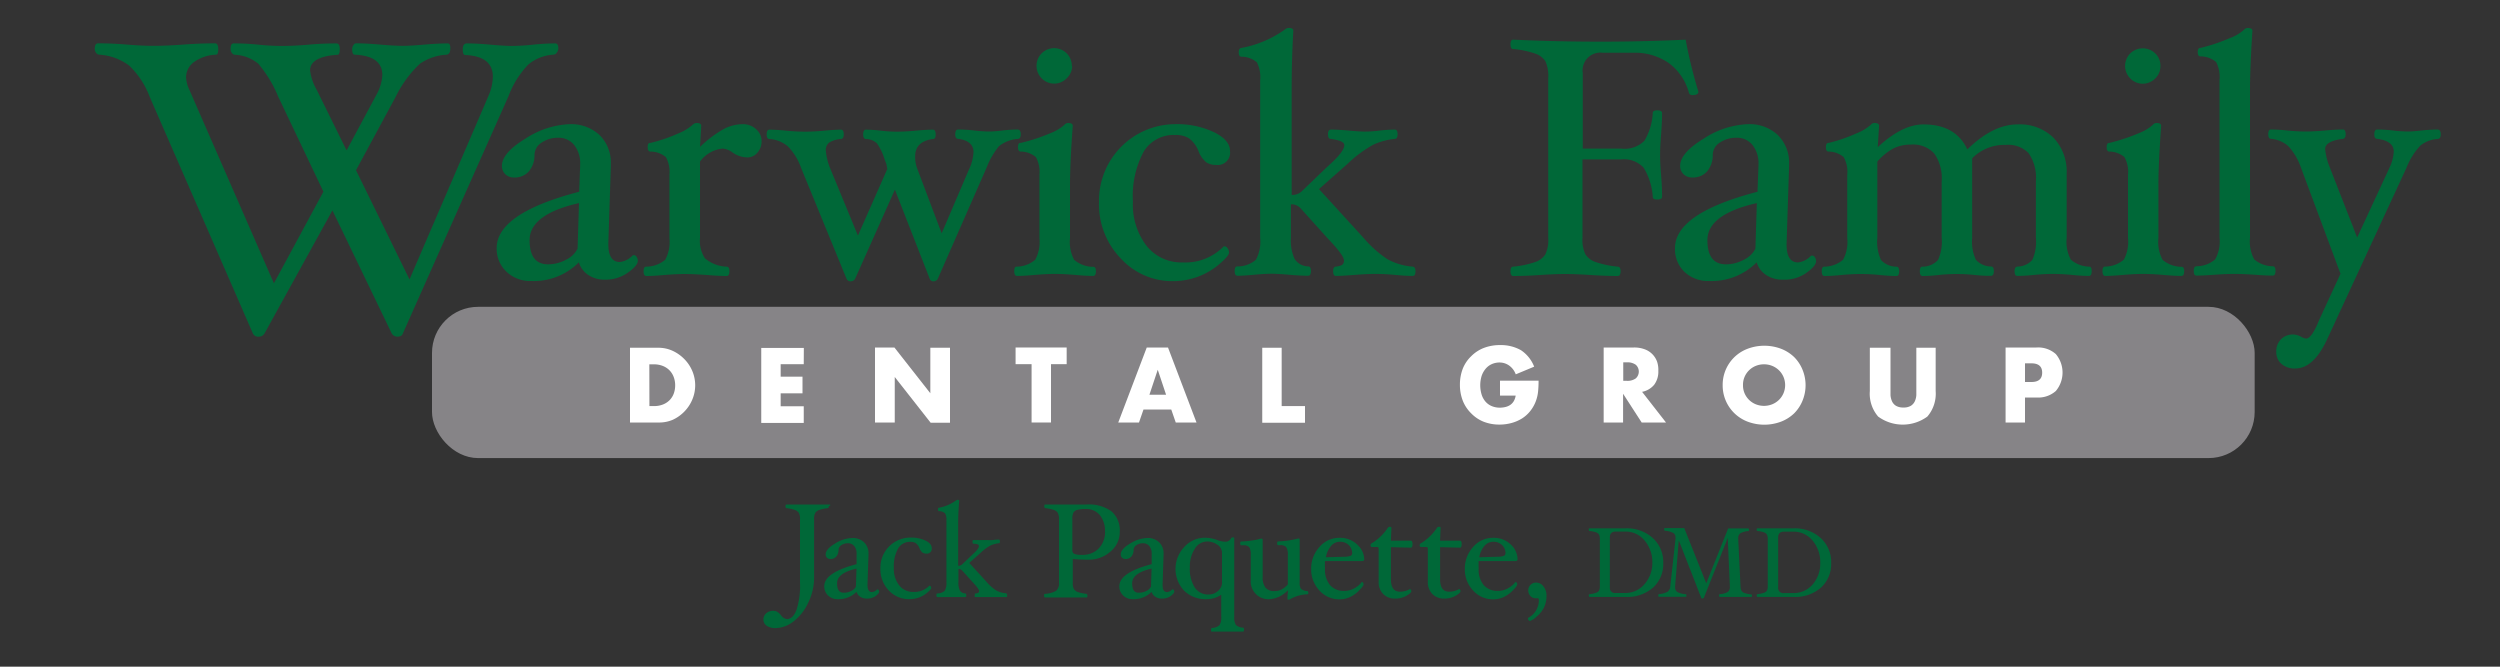 <svg id="Layer_1" data-name="Layer 1" xmlns="http://www.w3.org/2000/svg" width="300" height="80" viewBox="0 0 300 80"><rect x="0" y="0" width="300" height="80" fill="#333333" stroke="none"/><defs><style>.cls-1{fill:#006838;}.cls-2{fill:#868487;}.cls-3{fill:#fff;}</style></defs><title>Artboard 1</title><path class="cls-1" d="M99.45,60.76q0,.22-.13.22a4.68,4.68,0,0,0-1,.21.93.93,0,0,0-.49.36,1.6,1.6,0,0,0-.14.79v7.08A6.74,6.74,0,0,1,97,72.29a6,6,0,0,1-1.73,2.24,3.57,3.57,0,0,1-2.23.84A1.78,1.78,0,0,1,92,75.09a.89.89,0,0,1-.39-.75,1,1,0,0,1,.33-.74,1.2,1.2,0,0,1,.84-.3,1,1,0,0,1,.46.1,1.81,1.81,0,0,1,.48.43,1,1,0,0,0,.71.46q.74,0,1.17-1.16A9.57,9.57,0,0,0,96,69.86V62.34a1.66,1.66,0,0,0-.13-.78.91.91,0,0,0-.48-.36,4.48,4.48,0,0,0-1-.22q-.13,0-.13-.22t.13-.22q.53,0,1.27,0t1.19,0q.49,0,1.2,0t1.28,0T99.45,60.76Z"/><path class="cls-1" d="M104,71.83a1.36,1.36,0,0,1-.77-.22,1.09,1.09,0,0,1-.45-.59,3,3,0,0,1-2.24.88,1.61,1.61,0,0,1-1.17-.44,1.48,1.48,0,0,1-.46-1.11q0-1.64,3.88-2.65l0-1.25v0a1.38,1.38,0,0,0-.28-.92.94.94,0,0,0-.75-.34,1.36,1.36,0,0,0-.8.23.7.7,0,0,0-.34.57,1.18,1.18,0,0,1-.27.8.89.89,0,0,1-.69.29.58.58,0,0,1-.42-.15.53.53,0,0,1-.16-.41q0-.62,1.12-1.29a4.07,4.07,0,0,1,2.08-.67,1.94,1.94,0,0,1,1.4.51,1.81,1.81,0,0,1,.54,1.37v.1l-.12,3.61v.06q0,.84.54.84a1,1,0,0,0,.62-.32l.06,0a.15.15,0,0,1,.12.08.32.32,0,0,1,.06.18c0,.15-.16.34-.48.57A1.8,1.8,0,0,1,104,71.83Zm-1.22-3.6q-2.32.53-2.33,1.75t.88,1.14a1.79,1.79,0,0,0,.83-.21,1.16,1.16,0,0,0,.55-.52Z"/><path class="cls-1" d="M111.81,65.77a.58.58,0,0,1-.65.66.81.81,0,0,1-.46-.12,1.26,1.26,0,0,1-.36-.52,1.37,1.37,0,0,0-.46-.62,1.21,1.21,0,0,0-.64-.15,1.64,1.64,0,0,0-1.47.8,4.42,4.42,0,0,0-.51,2.35,3.19,3.19,0,0,0,.64,2.07,2.09,2.09,0,0,0,1.71.79,2.51,2.51,0,0,0,1.93-.76l0,0a.19.19,0,0,1,.14.09.34.34,0,0,1,.07.2q0,.16-.47.55a3.35,3.35,0,0,1-1,.59,3.47,3.47,0,0,1-1.18.2,3.29,3.29,0,0,1-2.45-1.05,3.66,3.66,0,0,1-1-2.66,3.6,3.6,0,0,1,3.6-3.68,4.08,4.08,0,0,1,1.83.37Q111.81,65.25,111.81,65.77Z"/><path class="cls-1" d="M120.86,71.43c0,.15,0,.22-.13.22s-.49,0-.82,0-.68,0-.94,0-.59,0-1,0-.66,0-.87,0-.13-.07-.13-.22,0-.21.13-.22a.72.72,0,0,0,.3-.08.24.24,0,0,0,.09-.22q0-.24-.77-1.05l-1.28-1.42a.58.58,0,0,0-.43-.16v1.58a2.12,2.12,0,0,0,.17,1,.8.8,0,0,0,.64.35c.08,0,.13.08.13.22s0,.22-.13.22-.53,0-.89,0-.62,0-.83,0-.5,0-.83,0a7.63,7.63,0,0,1-.77,0c-.08,0-.13-.07-.13-.22s0-.21.13-.22a1.32,1.32,0,0,0,.87-.32,1.79,1.79,0,0,0,.2-1V62.45a1.52,1.52,0,0,0-.16-.85,1.09,1.09,0,0,0-.72-.26c-.09,0-.13-.08-.13-.2s0-.21.13-.21a5.08,5.08,0,0,0,2-.85.35.35,0,0,1,.2-.1c.15,0,.22,0,.22.13q-.13,1.31-.13,2.78v5a.65.65,0,0,0,.46-.15l1.19-1.13.18-.17q.66-.6.66-.9t-.64-.29c-.08,0-.13-.08-.13-.22s0-.22.13-.22.51,0,.85,0,.58,0,.78,0a5.86,5.86,0,0,0,.6,0,6.54,6.54,0,0,1,.8-.06q.13,0,.13.22t-.13.22a3.13,3.13,0,0,0-1,.27,5.78,5.78,0,0,0-1.18.87l-1.37,1.22,2.09,2.29a5.44,5.44,0,0,0,1.12,1,2.92,2.92,0,0,0,1.19.35C120.82,71.22,120.86,71.3,120.86,71.43Z"/><path class="cls-1" d="M134.37,63.8a3,3,0,0,1-1.08,2.36,3.9,3.9,0,0,1-2.68,1q-1,0-1.88-.08v2.83a1.57,1.57,0,0,0,.14.78.94.94,0,0,0,.49.36,4.53,4.53,0,0,0,1,.21c.08,0,.13.08.13.22s0,.22-.13.22q-.54,0-1.27,0t-1.19,0q-.49,0-1.2,0t-1.28,0c-.08,0-.13-.07-.13-.22s0-.21.13-.22a3.06,3.06,0,0,0,1.31-.36,1.16,1.16,0,0,0,.35-1V62.34a1.6,1.6,0,0,0-.14-.79.93.93,0,0,0-.49-.36,4.68,4.68,0,0,0-1-.21c-.08,0-.13-.07-.13-.22s0-.22.13-.22q.54,0,1.28,0t1.2,0q.49,0,1.19,0t1.27,0a4.62,4.62,0,0,1,3,.83A3,3,0,0,1,134.37,63.8Zm-1.77,0a3,3,0,0,0-.63-2,2.1,2.1,0,0,0-1.67-.72,3.7,3.7,0,0,0-1,.1.8.8,0,0,0-.48.31,1.76,1.76,0,0,0-.14.86V66a.48.48,0,0,0,.22.46,2.36,2.36,0,0,0,.93.12,2.65,2.65,0,0,0,2-.75A2.85,2.85,0,0,0,132.61,63.8Z"/><path class="cls-1" d="M139.41,71.83a1.36,1.36,0,0,1-.77-.22,1.09,1.09,0,0,1-.45-.59,3,3,0,0,1-2.24.88,1.61,1.61,0,0,1-1.17-.44,1.48,1.48,0,0,1-.46-1.11q0-1.64,3.88-2.65l0-1.25v0a1.38,1.38,0,0,0-.28-.92.94.94,0,0,0-.75-.34,1.36,1.36,0,0,0-.8.23.7.7,0,0,0-.34.57,1.18,1.18,0,0,1-.27.8.89.89,0,0,1-.69.29.58.58,0,0,1-.42-.15.53.53,0,0,1-.16-.41q0-.62,1.12-1.29a4.07,4.07,0,0,1,2.08-.67,1.94,1.94,0,0,1,1.4.51,1.81,1.81,0,0,1,.54,1.37v.1l-.12,3.61v.06q0,.84.54.84a1,1,0,0,0,.62-.32l.06,0a.15.15,0,0,1,.12.08.32.32,0,0,1,.06.18c0,.15-.16.34-.48.57A1.8,1.8,0,0,1,139.41,71.83Zm-1.22-3.6q-2.32.53-2.33,1.75t.88,1.14a1.79,1.79,0,0,0,.83-.21,1.16,1.16,0,0,0,.55-.52Z"/><path class="cls-1" d="M149.28,75.57q0,.22-.13.22c-.21,0-.49,0-.84,0s-.7,0-1,0-.58,0-1,0-.63,0-.84,0-.13-.07-.13-.22,0-.22.13-.22a1.38,1.38,0,0,0,.88-.34,1.74,1.74,0,0,0,.2-1V71.37a3.13,3.13,0,0,1-1.77.53,3.67,3.67,0,0,1-2.67-1,3.82,3.82,0,0,1,0-5.26,3.3,3.3,0,0,1,2.46-1.11,4.28,4.28,0,0,1,1.49.27A2.61,2.61,0,0,0,147,65a.73.73,0,0,0,.72-.4.2.2,0,0,1,.2-.11c.13,0,.19,0,.19.13l0,.43q0,1,0,1.18V74a1.76,1.76,0,0,0,.2,1,1.37,1.37,0,0,0,.88.32Q149.28,75.35,149.28,75.57Zm-2.64-5.66V66.37a1.14,1.14,0,0,0-.55-1,2.1,2.1,0,0,0-1.24-.39,1.73,1.73,0,0,0-1.49.9,3.9,3.9,0,0,0-.58,2.18,4.27,4.27,0,0,0,.58,2.43,1.93,1.93,0,0,0,1.7.85,1.63,1.63,0,0,0,1.09-.42A1.33,1.33,0,0,0,146.65,69.91Z"/><path class="cls-1" d="M157,71.13c0,.11,0,.18-.13.19a4.38,4.38,0,0,0-2,.55.37.37,0,0,1-.22.09c-.11,0-.16,0-.16-.13l.06-1a3.39,3.39,0,0,1-2.14,1.07,2.13,2.13,0,0,1-2.32-2.3v-3a1.65,1.65,0,0,0-.18-.94.9.9,0,0,0-.73-.23h-.23c-.08,0-.12-.07-.12-.2s0-.25.13-.25a10.88,10.88,0,0,0,2.42-.36c.1,0,.14.07.14.2v4.39a2,2,0,0,0,.34,1.31,1.33,1.33,0,0,0,1.08.41,1.87,1.87,0,0,0,.83-.18,2.7,2.7,0,0,0,.77-.62V66.6a1.62,1.62,0,0,0-.19-.94.92.92,0,0,0-.75-.24h-.22c-.08,0-.12-.07-.12-.2s0-.25.13-.25a11,11,0,0,0,2.43-.36c.1,0,.14.07.14.2v5.1a1.23,1.23,0,0,0,.15.74,1.2,1.2,0,0,0,.73.27C156.93,70.92,157,71,157,71.13Z"/><path class="cls-1" d="M163.71,67.11c0,.15-.1.22-.29.22H159a8,8,0,0,0,0,.89,2.89,2.89,0,0,0,.61,2,2.2,2.2,0,0,0,1.74.69,2.43,2.43,0,0,0,1.14-.3,2.71,2.71,0,0,0,.93-.78l0,0a.19.19,0,0,1,.14.09.33.33,0,0,1,.07.21q0,.17-.51.7a3.75,3.75,0,0,1-1.11.81,2.93,2.93,0,0,1-1.25.28,3.18,3.18,0,0,1-2.42-1.05,3.66,3.66,0,0,1-1-2.59,3.85,3.85,0,0,1,1-2.65,3.12,3.12,0,0,1,2.44-1.09,2.89,2.89,0,0,1,2.08.81A2.45,2.45,0,0,1,163.71,67.11Zm-1.45-.7a1.32,1.32,0,0,0-.41-1,1.47,1.47,0,0,0-1.06-.4,1.38,1.38,0,0,0-1.07.51,2.81,2.81,0,0,0-.61,1.35l2.22-.06a2.12,2.12,0,0,0,.71-.1A.32.32,0,0,0,162.26,66.41Z"/><path class="cls-1" d="M169.5,65.29c0,.29-.07.43-.21.43l-2.38-.06V69.5q0,1.5,1.07,1.5a2.38,2.38,0,0,0,1.21-.31.15.15,0,0,1,.12.08.34.34,0,0,1,.05.18q0,.2-.59.54a2.64,2.64,0,0,1-1.34.34,1.94,1.94,0,0,1-1.45-.55,2,2,0,0,1-.54-1.47v-.07l0-3.88c0-.15-.06-.22-.19-.22h-.61c-.12,0-.18-.07-.18-.2a.25.25,0,0,1,.14-.24,6.16,6.16,0,0,0,1.93-1.85.26.26,0,0,1,.22-.13c.15,0,.22,0,.22.13l-.06,1.53h2.35Q169.5,64.86,169.5,65.29Z"/><path class="cls-1" d="M175.4,65.29c0,.29-.07.43-.21.43l-2.38-.06V69.5q0,1.5,1.07,1.5a2.38,2.38,0,0,0,1.21-.31.15.15,0,0,1,.12.08.34.34,0,0,1,.05.18q0,.2-.59.54a2.64,2.64,0,0,1-1.34.34,1.94,1.94,0,0,1-1.45-.55,2,2,0,0,1-.54-1.47v-.07l0-3.88c0-.15-.06-.22-.19-.22h-.61c-.12,0-.18-.07-.18-.2a.25.25,0,0,1,.14-.24,6.16,6.16,0,0,0,1.93-1.85.26.26,0,0,1,.22-.13c.15,0,.22,0,.22.13l-.06,1.53h2.35Q175.4,64.86,175.4,65.29Z"/><path class="cls-1" d="M182.11,67.11c0,.15-.1.22-.29.22h-4.38a8,8,0,0,0,0,.89,2.89,2.89,0,0,0,.61,2,2.2,2.2,0,0,0,1.74.69,2.43,2.43,0,0,0,1.14-.3,2.71,2.71,0,0,0,.93-.78l0,0a.19.19,0,0,1,.14.09.33.33,0,0,1,.07.21q0,.17-.51.7a3.75,3.75,0,0,1-1.11.81,2.93,2.93,0,0,1-1.25.28,3.18,3.18,0,0,1-2.42-1.05,3.66,3.66,0,0,1-1-2.59,3.85,3.85,0,0,1,1-2.65,3.12,3.12,0,0,1,2.44-1.09,2.89,2.89,0,0,1,2.08.81A2.45,2.45,0,0,1,182.11,67.11Zm-1.45-.7a1.32,1.32,0,0,0-.41-1,1.47,1.47,0,0,0-1.06-.4,1.38,1.38,0,0,0-1.07.51,2.81,2.81,0,0,0-.61,1.35l2.22-.06a2.12,2.12,0,0,0,.71-.1A.32.32,0,0,0,180.65,66.41Z"/><path class="cls-1" d="M185.58,71.51a3.11,3.11,0,0,1-.3,1.38,3.32,3.32,0,0,1-.91,1.12,2.08,2.08,0,0,1-.77.5.21.21,0,0,1-.18-.1.35.35,0,0,1-.07-.19l0-.06a2.38,2.38,0,0,0,1.31-2c0-.25,0-.37-.13-.37l-.1,0a.42.42,0,0,1-.16,0,.82.82,0,0,1-.63-.28,1,1,0,0,1-.25-.67.93.93,0,0,1,.93-.93,1.08,1.08,0,0,1,.88.44A1.74,1.74,0,0,1,185.58,71.51Z"/><path class="cls-1" d="M199.59,67.56a3.81,3.81,0,0,1-1.22,2.95,4.7,4.7,0,0,1-3.31,1.12l-1.06,0-1.09,0q-1.1,0-2.15,0c-.06,0-.1-.06-.1-.17s0-.15.1-.16a3.5,3.5,0,0,0,.75-.16.7.7,0,0,0,.37-.26,1.17,1.17,0,0,0,.1-.58V64.73a1.23,1.23,0,0,0-.1-.58.67.67,0,0,0-.36-.27,3.34,3.34,0,0,0-.77-.16c-.06,0-.1-.05-.1-.16s0-.16.1-.16q.69,0,2.15,0l1.09,0,1.06,0a4.63,4.63,0,0,1,3.28,1.16A3.89,3.89,0,0,1,199.59,67.56Zm-1.31,0a4,4,0,0,0-.92-2.69A2.92,2.92,0,0,0,195,63.79h0l-1.12,0q-.7,0-.7.69v6a.61.61,0,0,0,.7.68l1.12,0a3,3,0,0,0,2.33-1.05A3.8,3.8,0,0,0,198.28,67.56Z"/><path class="cls-1" d="M210.23,71.46c0,.11,0,.17-.1.17q-.4,0-1,0l-.91,0-.88,0q-.55,0-.94,0c-.07,0-.11-.06-.11-.17s0-.15.09-.16a2.31,2.31,0,0,0,.95-.26.73.73,0,0,0,.25-.65V70.3l-.25-5.75-2.86,7.17a.16.16,0,0,1-.17.09c-.09,0-.14,0-.16-.09l-2.69-6.89-.43,5.47a1.57,1.57,0,0,0,0,.18.62.62,0,0,0,.27.57,2.47,2.47,0,0,0,1,.25c.05,0,.08.06.08.16s0,.16-.11.16l-.84,0-.77,0-.81,0-.76,0c-.06,0-.08-.06-.08-.17s0-.15.11-.16a2.58,2.58,0,0,0,1-.28.9.9,0,0,0,.33-.72l.62-5.59q0-.11,0-.19a.61.61,0,0,0-.27-.56,2.63,2.63,0,0,0-1-.26c-.06,0-.08-.05-.08-.16a.2.2,0,0,1,0-.11s0-.05.07-.05l.62,0,.5,0,.59,0,.62,0L204.75,70l2.63-6.59.62,0,.55,0c.17,0,.37,0,.6,0l.62,0c.07,0,.11.05.11.16s0,.16-.09.16a2.31,2.31,0,0,0-.95.26.74.74,0,0,0-.25.65v.1l.27,5.59a1.2,1.2,0,0,0,.13.58.73.73,0,0,0,.38.26,3.66,3.66,0,0,0,.77.16C210.19,71.31,210.23,71.36,210.23,71.46Z"/><path class="cls-1" d="M219.74,67.56a3.81,3.81,0,0,1-1.22,2.95,4.7,4.7,0,0,1-3.31,1.12l-1.06,0-1.09,0q-1.1,0-2.15,0c-.06,0-.1-.06-.1-.17s0-.15.1-.16a3.5,3.5,0,0,0,.75-.16.7.7,0,0,0,.37-.26,1.17,1.17,0,0,0,.1-.58V64.73a1.23,1.23,0,0,0-.1-.58.67.67,0,0,0-.36-.27,3.34,3.34,0,0,0-.77-.16c-.06,0-.1-.05-.1-.16s0-.16.1-.16q.69,0,2.15,0l1.09,0,1.06,0a4.63,4.63,0,0,1,3.28,1.16A3.89,3.89,0,0,1,219.74,67.56Zm-1.31,0a4,4,0,0,0-.92-2.69,2.92,2.92,0,0,0-2.31-1.07h0l-1.12,0q-.7,0-.7.69v6a.61.61,0,0,0,.7.68l1.12,0a3,3,0,0,0,2.33-1.05A3.8,3.8,0,0,0,218.43,67.56Z"/><rect class="cls-2" x="51.84" y="36.82" width="218.72" height="18.15" rx="5.53" ry="5.53"/><path class="cls-1" d="M72.6,33.56a3.48,3.48,0,0,1-2-.56,2.79,2.79,0,0,1-1.14-1.52,7.6,7.6,0,0,1-5.7,2.24,4.11,4.11,0,0,1-3-1.13,3.78,3.78,0,0,1-1.16-2.82q0-4.18,9.9-6.76l.12-3.18v-.1a3.52,3.52,0,0,0-.72-2.33A2.38,2.38,0,0,0,67,16.53a3.48,3.48,0,0,0-2,.58,1.78,1.78,0,0,0-.86,1.46,3,3,0,0,1-.68,2,2.26,2.26,0,0,1-1.76.73,1.47,1.47,0,0,1-1.06-.39,1.36,1.36,0,0,1-.41-1q0-1.57,2.85-3.29a10.38,10.38,0,0,1,5.3-1.72,5,5,0,0,1,3.56,1.3,4.62,4.62,0,0,1,1.36,3.5V20L73,29.16v.14q0,2.14,1.38,2.14a2.53,2.53,0,0,0,1.57-.82l.14,0a.39.39,0,0,1,.31.21.82.82,0,0,1,.14.46q0,.59-1.23,1.45A4.6,4.6,0,0,1,72.6,33.56Zm-3.12-9.19q-5.93,1.35-5.93,4.45,0,2.9,2.23,2.9a4.57,4.57,0,0,0,2.12-.54,3,3,0,0,0,1.41-1.34Z"/><path class="cls-1" d="M91.39,16.94a2,2,0,0,1-.5,1.38,1.55,1.55,0,0,1-1.21.57,3.14,3.14,0,0,1-1.77-.59,2.26,2.26,0,0,0-1.2-.47A3.87,3.87,0,0,0,84,19.38v9.16A3.82,3.82,0,0,0,84.59,31a4.27,4.27,0,0,0,2.61,1q.33,0,.33.55t-.33.57q-.84,0-2.36-.12-1.69-.12-2.68-.12T79.7,33q-1.3.12-2.14.12-.33,0-.33-.57t.33-.55a3.59,3.59,0,0,0,2.27-.83,4.53,4.53,0,0,0,.5-2.6V21a3.68,3.68,0,0,0-.42-2.14,2.87,2.87,0,0,0-1.86-.67q-.33,0-.33-.54t.33-.5a18.25,18.25,0,0,0,3.32-1.13A5.92,5.92,0,0,0,83.09,15a.7.7,0,0,1,.49-.24q.57,0,.57.33L84,17.63a13.87,13.87,0,0,1,2.8-2.12,5,5,0,0,1,2.33-.61,2.31,2.31,0,0,1,1.61.61A1.87,1.87,0,0,1,91.39,16.94Z"/><path class="cls-1" d="M122.49,16.12c0,.34-.11.52-.33.55a4.06,4.06,0,0,0-2.29.88,9.42,9.42,0,0,0-1.48,2.57l-5.85,13.32a.58.58,0,0,1-.53.32.45.45,0,0,1-.45-.32l-4.17-10.68-4.77,10.68a.61.61,0,0,1-.53.32.51.51,0,0,1-.51-.32L96.12,20.12a7,7,0,0,0-1.55-2.53,3.77,3.77,0,0,0-2.24-.91c-.22,0-.33-.21-.33-.56s.11-.56.32-.56q.81,0,2,.12t2.32.12q1,0,2.28-.12t2-.12q.33,0,.33.56c0,.35-.11.53-.33.56a3.07,3.07,0,0,0-1.42.43,1.13,1.13,0,0,0-.4,1,7.4,7.4,0,0,0,.55,2.16l3.3,8,3.53-8-.13-.64q-.1-.23-.24-.64a6.53,6.53,0,0,0-.88-1.79,2,2,0,0,0-1.32-.52c-.22,0-.33-.21-.33-.56s.11-.56.33-.56a15.52,15.52,0,0,1,1.77.12,17.84,17.84,0,0,0,1.93.12q1,0,2.27-.12t2.07-.12q.33,0,.33.57t-.33.55q-2.13.29-2.13,2.08a4,4,0,0,0,.22,1.4L113,28l3.23-7.56a5.52,5.52,0,0,0,.59-2.18q0-1.36-1.84-1.6-.35,0-.35-.55t.33-.57a17.17,17.17,0,0,1,1.94.12,16.17,16.17,0,0,0,1.87.12,12.89,12.89,0,0,0,1.34-.1,17.92,17.92,0,0,1,2-.14Q122.49,15.55,122.49,16.12Z"/><path class="cls-1" d="M131.51,32.54q0,.57-.33.57-.83,0-2.14-.12-1.46-.12-2.45-.12t-2.43.12q-1.28.12-2.12.12-.33,0-.33-.57T122,32a3.52,3.52,0,0,0,2.23-.83,4.53,4.53,0,0,0,.5-2.6V21a3.68,3.68,0,0,0-.42-2.14,2.81,2.81,0,0,0-1.82-.67q-.33,0-.33-.54t.32-.5A21.44,21.44,0,0,0,126,16a5.5,5.5,0,0,0,1.71-1,.58.58,0,0,1,.45-.24q.57,0,.57.33-.33,4.56-.33,7.09v6.39a4.53,4.53,0,0,0,.5,2.61,3.58,3.58,0,0,0,2.27.84Q131.51,32,131.51,32.54ZM128.66,7.92A2.05,2.05,0,0,1,128,9.4a2.09,2.09,0,0,1-3,0,2.13,2.13,0,0,1,0-3,2.12,2.12,0,0,1,3.62,1.51Z"/><path class="cls-1" d="M147.6,18.12a1.48,1.48,0,0,1-1.67,1.67,2.07,2.07,0,0,1-1.17-.31,3.2,3.2,0,0,1-.93-1.32,3.51,3.51,0,0,0-1.17-1.58A3.09,3.09,0,0,0,141,16.2a4.18,4.18,0,0,0-3.76,2,11.28,11.28,0,0,0-1.29,6,8.12,8.12,0,0,0,1.63,5.29,5.33,5.33,0,0,0,4.36,2,6.4,6.4,0,0,0,4.91-1.93l.1,0a.47.47,0,0,1,.36.23.85.85,0,0,1,.17.52q0,.41-1.19,1.41a8.53,8.53,0,0,1-2.61,1.51,8.81,8.81,0,0,1-3,.51A8.39,8.39,0,0,1,134.48,31a9.33,9.33,0,0,1-2.6-6.77A9.18,9.18,0,0,1,141,14.9a10.38,10.38,0,0,1,4.65.95Q147.6,16.8,147.6,18.12Z"/><path class="cls-1" d="M169.86,32.54q0,.57-.33.57-.82,0-2.1-.12t-2.4-.12q-1,0-2.51.12t-2.22.12c-.22,0-.32-.19-.32-.57s.11-.52.32-.55a1.9,1.9,0,0,0,.75-.2.61.61,0,0,0,.22-.55q0-.61-2-2.69l-3.26-3.62a1.49,1.49,0,0,0-1.1-.41v4a5.37,5.37,0,0,0,.44,2.55,2,2,0,0,0,1.64.9q.32,0,.32.55t-.32.57q-.88,0-2.28-.12t-2.11-.12q-.87,0-2.11.12t-2,.12q-.33,0-.33-.57t.33-.55a3.36,3.36,0,0,0,2.22-.8,4.55,4.55,0,0,0,.51-2.63V9.64a3.88,3.88,0,0,0-.4-2.16,2.77,2.77,0,0,0-1.84-.67q-.33,0-.33-.52t.33-.54a13,13,0,0,0,5.14-2.16.89.89,0,0,1,.51-.24c.38,0,.57.11.57.33Q155,7,155,10.77V23.39a1.67,1.67,0,0,0,1.16-.39l3-2.88.47-.43q1.69-1.54,1.69-2.28,0-.53-1.63-.74c-.22,0-.33-.21-.33-.56s.11-.56.33-.56q.85,0,2.16.12t2,.12a14.7,14.7,0,0,0,1.53-.1,16.71,16.71,0,0,1,2-.14c.22,0,.33.19.33.56s-.11.53-.33.56a8,8,0,0,0-2.6.7,14.77,14.77,0,0,0-3,2.22l-3.5,3.1,5.34,5.85a13.9,13.9,0,0,0,2.85,2.55,7.47,7.47,0,0,0,3,.9Q169.86,32,169.86,32.54Z"/><path class="cls-1" d="M203.81,11q0,.41-.71.41a.39.39,0,0,1-.43-.28,6.52,6.52,0,0,0-2.44-3.58A7.15,7.15,0,0,0,196,6.33h-3.67a2.14,2.14,0,0,0-2.4,2.44v9.06h4.64a3.33,3.33,0,0,0,2.76-.94,7.18,7.18,0,0,0,1-3.32q0-.33.55-.33t.57.33q0,1-.12,2.57t-.12,2.42q0,1,.12,2.44t.12,2.61q0,.33-.57.33t-.55-.33a7.6,7.6,0,0,0-1.09-3.48,3.21,3.21,0,0,0-2.7-1h-4.64v9.41a4,4,0,0,0,.36,2,2.38,2.38,0,0,0,1.26.92,11.92,11.92,0,0,0,2.6.54q.35,0,.35.55t-.33.57q-1.36,0-3.26-.12t-3.05-.12q-1.24,0-3,.12t-3.24.12q-.33,0-.33-.57t.33-.55a11.81,11.81,0,0,0,2.59-.54,2.41,2.41,0,0,0,1.25-.91,4,4,0,0,0,.36-2V9.36a4.23,4.23,0,0,0-.34-2,2.31,2.31,0,0,0-1.23-.93,11.37,11.37,0,0,0-2.63-.55c-.22,0-.33-.19-.33-.56s.11-.56.33-.56Q186.7,5,192.08,5q5.09,0,10.2-.24A55,55,0,0,0,203.81,11Z"/><path class="cls-1" d="M213.94,33.56a3.47,3.47,0,0,1-2-.56,2.78,2.78,0,0,1-1.14-1.52,7.6,7.6,0,0,1-5.7,2.24,4.11,4.11,0,0,1-3-1.13A3.77,3.77,0,0,1,201,29.77q0-4.18,9.9-6.76l.12-3.18v-.1a3.53,3.53,0,0,0-.72-2.33,2.38,2.38,0,0,0-1.92-.87,3.48,3.48,0,0,0-2,.58,1.78,1.78,0,0,0-.85,1.46,3,3,0,0,1-.68,2,2.26,2.26,0,0,1-1.76.73,1.47,1.47,0,0,1-1.06-.39,1.36,1.36,0,0,1-.41-1q0-1.57,2.85-3.29a10.39,10.39,0,0,1,5.3-1.72,4.94,4.94,0,0,1,3.56,1.3,4.62,4.62,0,0,1,1.36,3.5V20l-.3,9.21v.14q0,2.14,1.38,2.14a2.54,2.54,0,0,0,1.57-.82l.14,0a.39.39,0,0,1,.31.21.82.82,0,0,1,.14.46q0,.59-1.23,1.45A4.6,4.6,0,0,1,213.94,33.56Zm-3.12-9.19q-5.93,1.35-5.93,4.45,0,2.9,2.23,2.9a4.57,4.57,0,0,0,2.12-.54,3,3,0,0,0,1.41-1.34Z"/><path class="cls-1" d="M251,32.54q0,.57-.33.57a19.91,19.91,0,0,1-2-.12q-1.3-.12-2.31-.12t-2.29.12a19.9,19.9,0,0,1-2,.12q-.32,0-.32-.57c0-.34.11-.52.32-.55a2.43,2.43,0,0,0,1.81-.8,5.36,5.36,0,0,0,.43-2.65v-6.8a5.21,5.21,0,0,0-.87-3.35,3.37,3.37,0,0,0-2.74-1A5.39,5.39,0,0,0,236.66,19v9.53a5.15,5.15,0,0,0,.45,2.65,2.51,2.51,0,0,0,1.83.8q.32,0,.32.55t-.33.57A17.17,17.17,0,0,1,237,33a21.18,21.18,0,0,0-2.16-.12,22.13,22.13,0,0,0-2.23.12,17.17,17.17,0,0,1-1.9.12q-.33,0-.33-.57t.33-.55a2.52,2.52,0,0,0,1.85-.8,5.24,5.24,0,0,0,.44-2.65v-6.8a5.11,5.11,0,0,0-.9-3.34,3.44,3.44,0,0,0-2.78-1.06,4.68,4.68,0,0,0-2.09.45,7,7,0,0,0-1.95,1.59v9.16a5.23,5.23,0,0,0,.44,2.65,2.51,2.51,0,0,0,1.85.8q.33,0,.33.55t-.32.57q-.83,0-2-.12t-2.32-.12q-1,0-2.32.12a19.47,19.47,0,0,1-2,.12q-.33,0-.33-.57t.33-.55a3.52,3.52,0,0,0,2.23-.83,4.53,4.53,0,0,0,.5-2.6V21a3.68,3.68,0,0,0-.42-2.14,2.81,2.81,0,0,0-1.82-.67c-.22,0-.32-.18-.32-.54s.11-.5.32-.5A18.2,18.2,0,0,0,222.78,16a5.72,5.72,0,0,0,1.69-1,.58.58,0,0,1,.45-.24q.57,0,.57.33l-.16,2.57q2.94-2.73,5.48-2.73,3.88,0,5.27,3,3.08-3,6-3a5.78,5.78,0,0,1,4.33,1.59A5.86,5.86,0,0,1,248,20.77v7.78a4.53,4.53,0,0,0,.5,2.61,3.51,3.51,0,0,0,2.23.84Q251,32,251,32.54Z"/><path class="cls-1" d="M262.1,32.54q0,.57-.33.57-.83,0-2.14-.12-1.46-.12-2.45-.12t-2.43.12q-1.28.12-2.12.12-.33,0-.33-.57t.33-.55a3.52,3.52,0,0,0,2.23-.83,4.53,4.53,0,0,0,.5-2.6V21a3.68,3.68,0,0,0-.42-2.14,2.81,2.81,0,0,0-1.82-.67c-.22,0-.32-.18-.32-.54s.11-.5.32-.5A21.48,21.48,0,0,0,256.61,16a5.51,5.51,0,0,0,1.71-1,.58.58,0,0,1,.45-.24c.38,0,.57.11.57.33q-.33,4.56-.33,7.09v6.39a4.54,4.54,0,0,0,.5,2.61,3.58,3.58,0,0,0,2.27.84Q262.1,32,262.1,32.54ZM259.25,7.92a2,2,0,0,1-.62,1.49,2.09,2.09,0,0,1-3,0,2.13,2.13,0,0,1,0-3,2.15,2.15,0,0,1,3,0A2,2,0,0,1,259.25,7.92Z"/><path class="cls-1" d="M273.06,32.5q0,.57-.33.57-.83,0-2.14-.1-1.47-.1-2.46-.1t-2.42.1q-1.3.1-2.14.1c-.22,0-.32-.19-.32-.57s.11-.52.32-.55a3.5,3.5,0,0,0,2.25-.82,4.43,4.43,0,0,0,.52-2.62V9.6a3.81,3.81,0,0,0-.41-2.16,2.86,2.86,0,0,0-1.87-.67q-.33,0-.33-.52t.33-.5a21.67,21.67,0,0,0,3.5-1.17,5.22,5.22,0,0,0,1.71-1,.6.6,0,0,1,.45-.22q.57,0,.57.33Q270,8.2,270,10.73V28.51a4.51,4.51,0,0,0,.51,2.62,3.48,3.48,0,0,0,2.26.82Q273.06,32,273.06,32.5Z"/><path class="cls-1" d="M292.89,16.11c0,.35-.11.53-.33.56a3.68,3.68,0,0,0-2.13.81,8.38,8.38,0,0,0-1.64,2.63l-9.61,20.77q-1.61,3.34-3.75,3.34a2.39,2.39,0,0,1-1.66-.56,1.85,1.85,0,0,1-.62-1.44,2.07,2.07,0,0,1,.56-1.5,2,2,0,0,1,1.49-.58,2.17,2.17,0,0,1,1,.31,1.41,1.41,0,0,0,.53.18q.68,0,1.59-2.28l2.54-5.5-4.75-12.75a7.33,7.33,0,0,0-1.52-2.57,3.62,3.62,0,0,0-2.07-.87c-.22,0-.33-.21-.33-.56s.1-.56.31-.56a18.51,18.51,0,0,1,1.93.12q1.27.12,2.24.12t2.35-.12q1.29-.12,2.13-.12.33,0,.33.56c0,.35-.11.53-.33.56q-2.13.27-2.13,1.23a7.57,7.57,0,0,0,.56,2.21l3.28,8.4,3.89-8.4a5.07,5.07,0,0,0,.5-1.91q0-1.28-2-1.53-.33,0-.33-.55t.33-.57a16.67,16.67,0,0,1,1.91.12,16,16,0,0,0,1.87.12q.42,0,1.37-.1a20.35,20.35,0,0,1,2.1-.14Q292.89,15.55,292.89,16.11Z"/><path class="cls-3" d="M75.6,41.73H79a4.07,4.07,0,0,1,1.72.37,4.71,4.71,0,0,1,1.41,1,4.57,4.57,0,0,1,.95,1.43,4.41,4.41,0,0,1,0,3.41,4.56,4.56,0,0,1-.94,1.43,4.64,4.64,0,0,1-1.4,1A4.1,4.1,0,0,1,79,50.7H75.6Zm2.33,7h.54a2.88,2.88,0,0,0,1.08-.19,2.31,2.31,0,0,0,.8-.52,2.23,2.23,0,0,0,.5-.79,2.83,2.83,0,0,0,.17-1,2.76,2.76,0,0,0-.18-1,2.3,2.3,0,0,0-.51-.8,2.33,2.33,0,0,0-.8-.52,2.87,2.87,0,0,0-1.07-.19h-.54Z"/><path class="cls-3" d="M96.45,43.7H93.68v1.5H96.3v2H93.68v1.55h2.77v2H91.35v-9h5.11Z"/><path class="cls-3" d="M105,50.7v-9h2.33l4.31,5.49V41.73H114v9h-2.32l-4.31-5.49V50.7Z"/><path class="cls-3" d="M126.12,43.7v7h-2.33v-7h-1.92v-2H128v2Z"/><path class="cls-3" d="M140.55,49.14h-3.33l-.54,1.56h-2.49l3.42-9h2.55l3.42,9h-2.49Zm-.62-1.77-1-3-1,3Z"/><path class="cls-3" d="M153.8,41.73v7h2.8v2h-5.13v-9Z"/><path class="cls-3" d="M180,45.68h4.63q0,.71-.06,1.3a4.6,4.6,0,0,1-.24,1.08,4.3,4.3,0,0,1-.68,1.24,4,4,0,0,1-1,.91,4.72,4.72,0,0,1-1.27.55,5.42,5.42,0,0,1-1.45.19,5.1,5.1,0,0,1-1.91-.35,4.29,4.29,0,0,1-1.48-1,4.36,4.36,0,0,1-1-1.5,5.22,5.22,0,0,1-.35-1.93,5.29,5.29,0,0,1,.34-1.92,4.23,4.23,0,0,1,1-1.49,4.36,4.36,0,0,1,1.51-1,5.34,5.34,0,0,1,2-.35,4.88,4.88,0,0,1,2.47.61A4.21,4.21,0,0,1,184.1,44l-2.21.92a2.25,2.25,0,0,0-.8-1.06A2,2,0,0,0,180,43.5a2.26,2.26,0,0,0-1,.2,2.06,2.06,0,0,0-.73.56,2.67,2.67,0,0,0-.48.87,3.86,3.86,0,0,0,0,2.2,2.37,2.37,0,0,0,.45.84,2,2,0,0,0,.74.55,2.49,2.49,0,0,0,1,.2,2.81,2.81,0,0,0,.67-.08,1.74,1.74,0,0,0,.58-.25,1.42,1.42,0,0,0,.42-.45,1.79,1.79,0,0,0,.23-.67H180Z"/><path class="cls-3" d="M199.92,50.7H197l-2.23-3.45V50.7h-2.33v-9h3.63a3.57,3.57,0,0,1,1.31.22,2.47,2.47,0,0,1,1.47,1.48A3.07,3.07,0,0,1,199,44.5a2.63,2.63,0,0,1-.49,1.66,2.49,2.49,0,0,1-1.46.86Zm-5.13-5h.44a1.7,1.7,0,0,0,1.06-.29,1.1,1.1,0,0,0,0-1.64,1.7,1.7,0,0,0-1.06-.29h-.44Z"/><path class="cls-3" d="M206.72,46.22a4.62,4.62,0,0,1,3-4.37,5.69,5.69,0,0,1,4,0,4.73,4.73,0,0,1,1.58,1,4.61,4.61,0,0,1,1,1.51,4.89,4.89,0,0,1,0,3.73,4.61,4.61,0,0,1-1,1.51,4.71,4.71,0,0,1-1.58,1,5.69,5.69,0,0,1-4,0,4.64,4.64,0,0,1-3-4.37Zm2.44,0a2.39,2.39,0,0,0,.2,1,2.47,2.47,0,0,0,1.35,1.3,2.65,2.65,0,0,0,1.94,0,2.54,2.54,0,0,0,.81-.52,2.46,2.46,0,0,0,.55-.79,2.52,2.52,0,0,0,0-2,2.46,2.46,0,0,0-.55-.79,2.54,2.54,0,0,0-.81-.52,2.65,2.65,0,0,0-1.94,0,2.47,2.47,0,0,0-1.35,1.3A2.39,2.39,0,0,0,209.16,46.22Z"/><path class="cls-3" d="M226.86,41.73v4.88q0,.39,0,.8a2.18,2.18,0,0,0,.18.74,1.23,1.23,0,0,0,.47.54,1.65,1.65,0,0,0,.9.21,1.62,1.62,0,0,0,.9-.21,1.28,1.28,0,0,0,.47-.54,2.13,2.13,0,0,0,.18-.74q0-.41,0-.8V41.73h2.32v5.2a4.21,4.21,0,0,1-1,3.06,5,5,0,0,1-5.9,0,4.19,4.19,0,0,1-1-3.06v-5.2Z"/><path class="cls-3" d="M243,50.7h-2.33v-9h3.71a3.18,3.18,0,0,1,2.32.79,3.45,3.45,0,0,1,0,4.43,3.18,3.18,0,0,1-2.32.78H243Zm0-4.86h.77q1.29,0,1.29-1.12t-1.29-1.12H243Z"/><path class="cls-1" d="M67,5.79a.86.86,0,0,1-.19.53.52.52,0,0,1-.41.24,5.2,5.2,0,0,0-3,1.18A11.11,11.11,0,0,0,61,11.59L48.35,40q-.12.4-.69.4A.78.78,0,0,1,47,40L39.89,25.25,31.75,40a.78.78,0,0,1-.69.4.7.7,0,0,1-.72-.4L17.95,11.59A10,10,0,0,0,15.5,7.87a6.68,6.68,0,0,0-3.59-1.31.49.49,0,0,1-.37-.21.72.72,0,0,1-.17-.47q0-.68.4-.68,1.66,0,3.47.15t3.17.15q1.51,0,3.57-.15t3.81-.15q.4,0,.4.68t-.25.68a4.87,4.87,0,0,0-2.61.85,2.26,2.26,0,0,0-1,1.89,3.86,3.86,0,0,0,.4,1.49L32.87,34l5.94-11L33.38,11.59A14.74,14.74,0,0,0,31,7.65a4.79,4.79,0,0,0-2.84-1.08.44.44,0,0,1-.33-.21.75.75,0,0,1-.16-.47q0-.68.35-.68a28.78,28.78,0,0,1,3,.15,25.74,25.74,0,0,0,2.85.15q1.48,0,3.14-.15t3.36-.15q.4,0,.4.68t-.25.68q-3.31.22-3.31,1.89A6.11,6.11,0,0,0,38,10.77l3.59,7.28,3.57-6.66A5.41,5.41,0,0,0,45.88,9q0-2.29-3.32-2.44-.3,0-.3-.68a.81.81,0,0,1,.15-.46c.1-.15.2-.22.3-.22q1.19,0,2.92.15t2.72.15q.77,0,2.25-.12,1.88-.17,3.14-.17.3,0,.3.58,0,.78-.54.78a6.21,6.21,0,0,0-3.1,1.07,13.69,13.69,0,0,0-2.93,4l-4.75,8.79,6.42,13.1,9.51-22.1a6,6,0,0,0,.49-2.24q0-2.44-3.31-2.59-.3,0-.3-.68T56,5.21q1.21,0,2.87.15t2.57.15a24.8,24.8,0,0,0,2.52-.15q1.48-.15,2.67-.15Q67,5.21,67,5.79Z"/></svg>